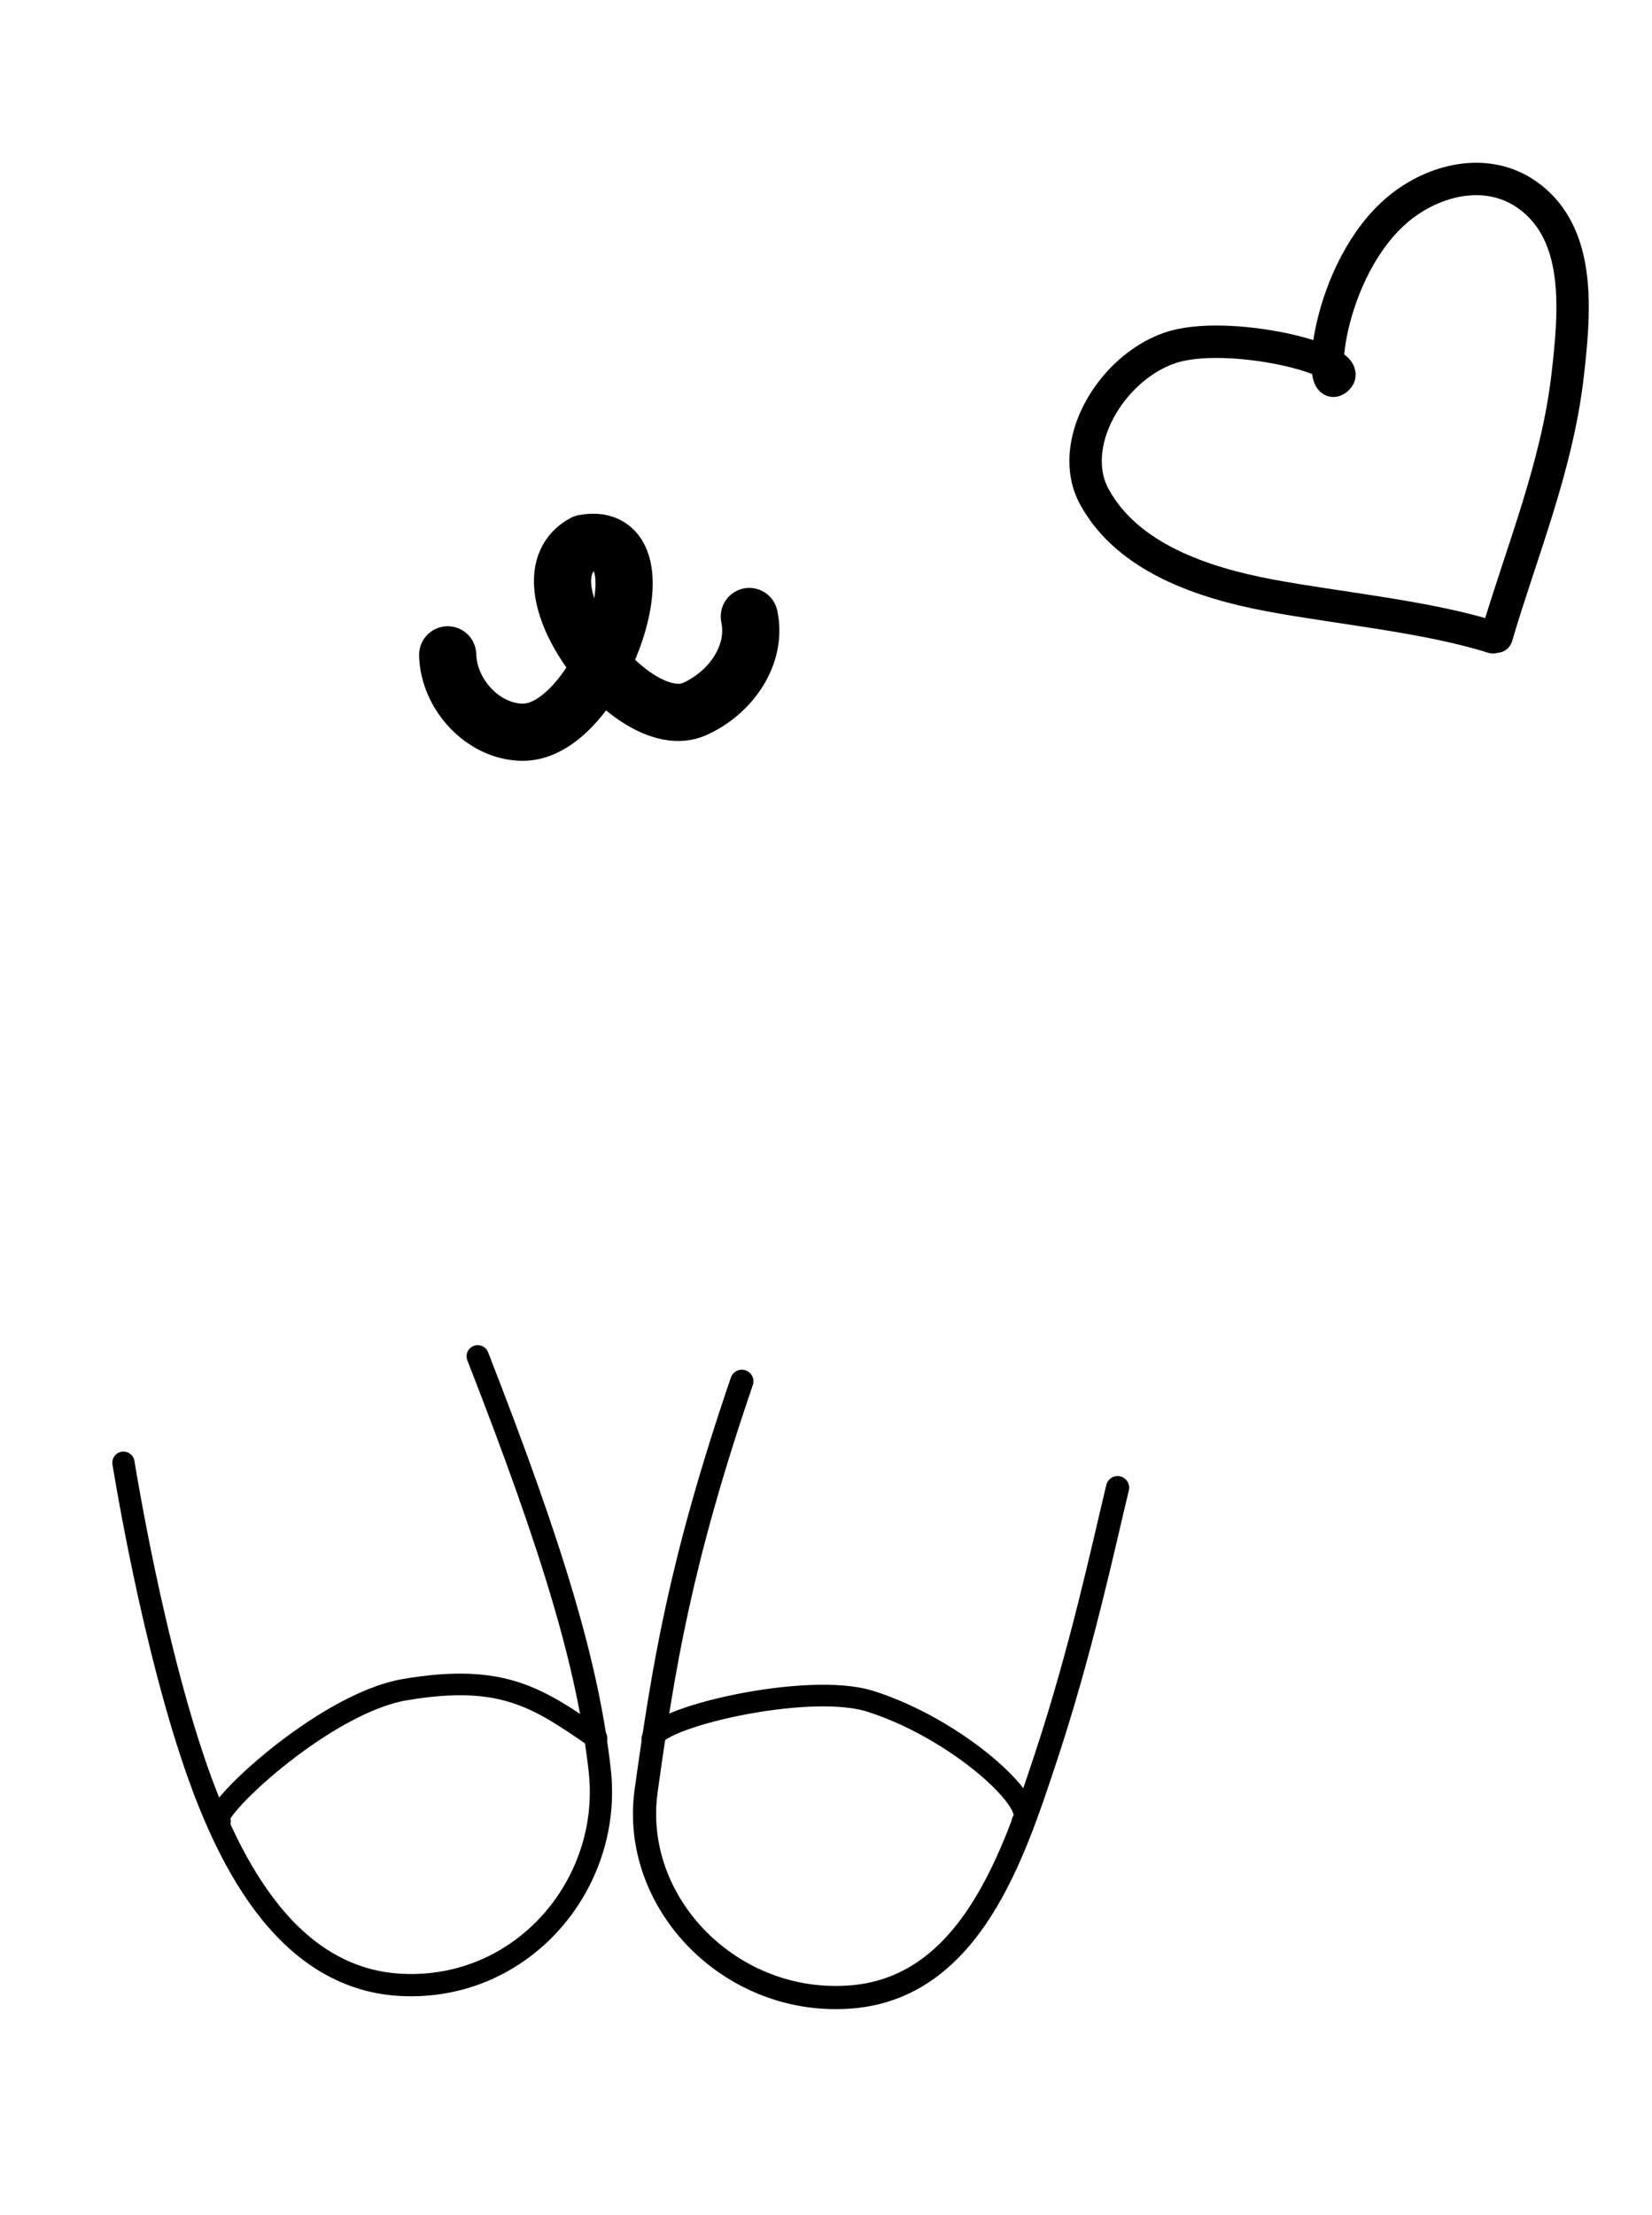 <?xml version="1.0" encoding="UTF-8" standalone="no"?>
<!DOCTYPE svg PUBLIC "-//W3C//DTD SVG 1.1//EN" "http://www.w3.org/Graphics/SVG/1.1/DTD/svg11.dtd">
<svg width="100%" height="100%" viewBox="0 0 297 398" version="1.1" xmlns="http://www.w3.org/2000/svg" xmlns:xlink="http://www.w3.org/1999/xlink" xml:space="preserve" xmlns:serif="http://www.serif.com/" style="fill-rule:evenodd;clip-rule:evenodd;stroke-linecap:round;stroke-linejoin:round;stroke-miterlimit:10;">
    <g transform="matrix(1,0,0,1,-611,-191)">
        <g id="Top-Silkscreen" serif:id="Top Silkscreen" transform="matrix(1,0,0,1,-0.649,-0.283)">
            <rect x="611.649" y="191.283" width="296.449" height="397.13" style="fill:none;"/>
            <g transform="matrix(1,0,0,1,-17.794,-445.651)">
                <path d="M764.156,747.709C765.631,754.629 760.776,761.463 754.306,764.334C742.986,769.356 721.868,741.209 734.452,734.534C750.116,731.646 737.337,768.663 723.351,768.501C716.269,768.419 710.089,761.672 709.93,754.597" style="fill:none;stroke:black;stroke-width:10.28px;"/>
            </g>
            <g transform="matrix(4.167,0,0,4.167,699.422,548.992)">
                <path d="M-0.454,-27.363C2.843,-18.933 4.322,-13.931 4.813,-9.488C5.354,-4.593 1.477,0 -3.743,-0.257C-8.864,-0.508 -11.371,-5.947 -12.745,-10.042C-14.011,-13.812 -15.088,-18.866 -15.738,-22.773" style="fill:none;fill-rule:nonzero;stroke:black;stroke-width:0.96px;"/>
            </g>
            <g transform="matrix(4.163,-0.171,0.171,4.163,749.631,551.709)">
                <path d="M0,-26.962C-2.995,-19.242 -3.886,-14.786 -4.85,-9.495C-5.732,-4.65 -1.533,0 3.688,-0.245C8.809,-0.486 10.89,-6.118 12.418,-10.159C14.17,-14.793 15.297,-19.216 16.011,-21.714" style="fill:none;fill-rule:nonzero;stroke:black;stroke-width:1px;"/>
            </g>
            <g transform="matrix(5.394,0,0,5.394,880.058,221.958)">
                <path d="M0,15.542C-2.194,14.846 -5.159,14.572 -7.422,14.149C-9.685,13.726 -12.174,12.886 -13.282,10.868C-14.234,9.133 -12.758,6.605 -10.795,5.911C-8.888,5.237 -4.449,6.311 -5.201,6.943C-5.921,7.549 -5.483,2.939 -2.905,1.081C-1.718,0.225 0.057,-0.162 1.397,1.004C2.944,2.35 2.722,4.784 2.488,6.821C2.138,9.866 0.959,12.673 0.118,15.521" style="fill:none;fill-rule:nonzero;stroke:black;stroke-width:1.08px;"/>
            </g>
            <g transform="matrix(0.999,-0.041,0.041,0.999,-223.833,46.016)">
                <path d="M933.313,496.659C933.313,492.774 961.57,487.272 972.765,491.319C988.132,496.874 1002.3,510.967 999.236,514.029" style="fill:none;stroke:black;stroke-width:3.89px;stroke-miterlimit:1.5;"/>
            </g>
            <g transform="matrix(0.88,-0.474,0.474,0.88,-405.048,528.577)">
                <path d="M935.13,492.255C933.177,490.179 961.275,482.347 975.647,487.212C992.598,492.95 996.019,499.931 1001.83,511.206" style="fill:none;stroke:black;stroke-width:3.89px;stroke-miterlimit:1.5;"/>
            </g>
        </g>
    </g>
</svg>
